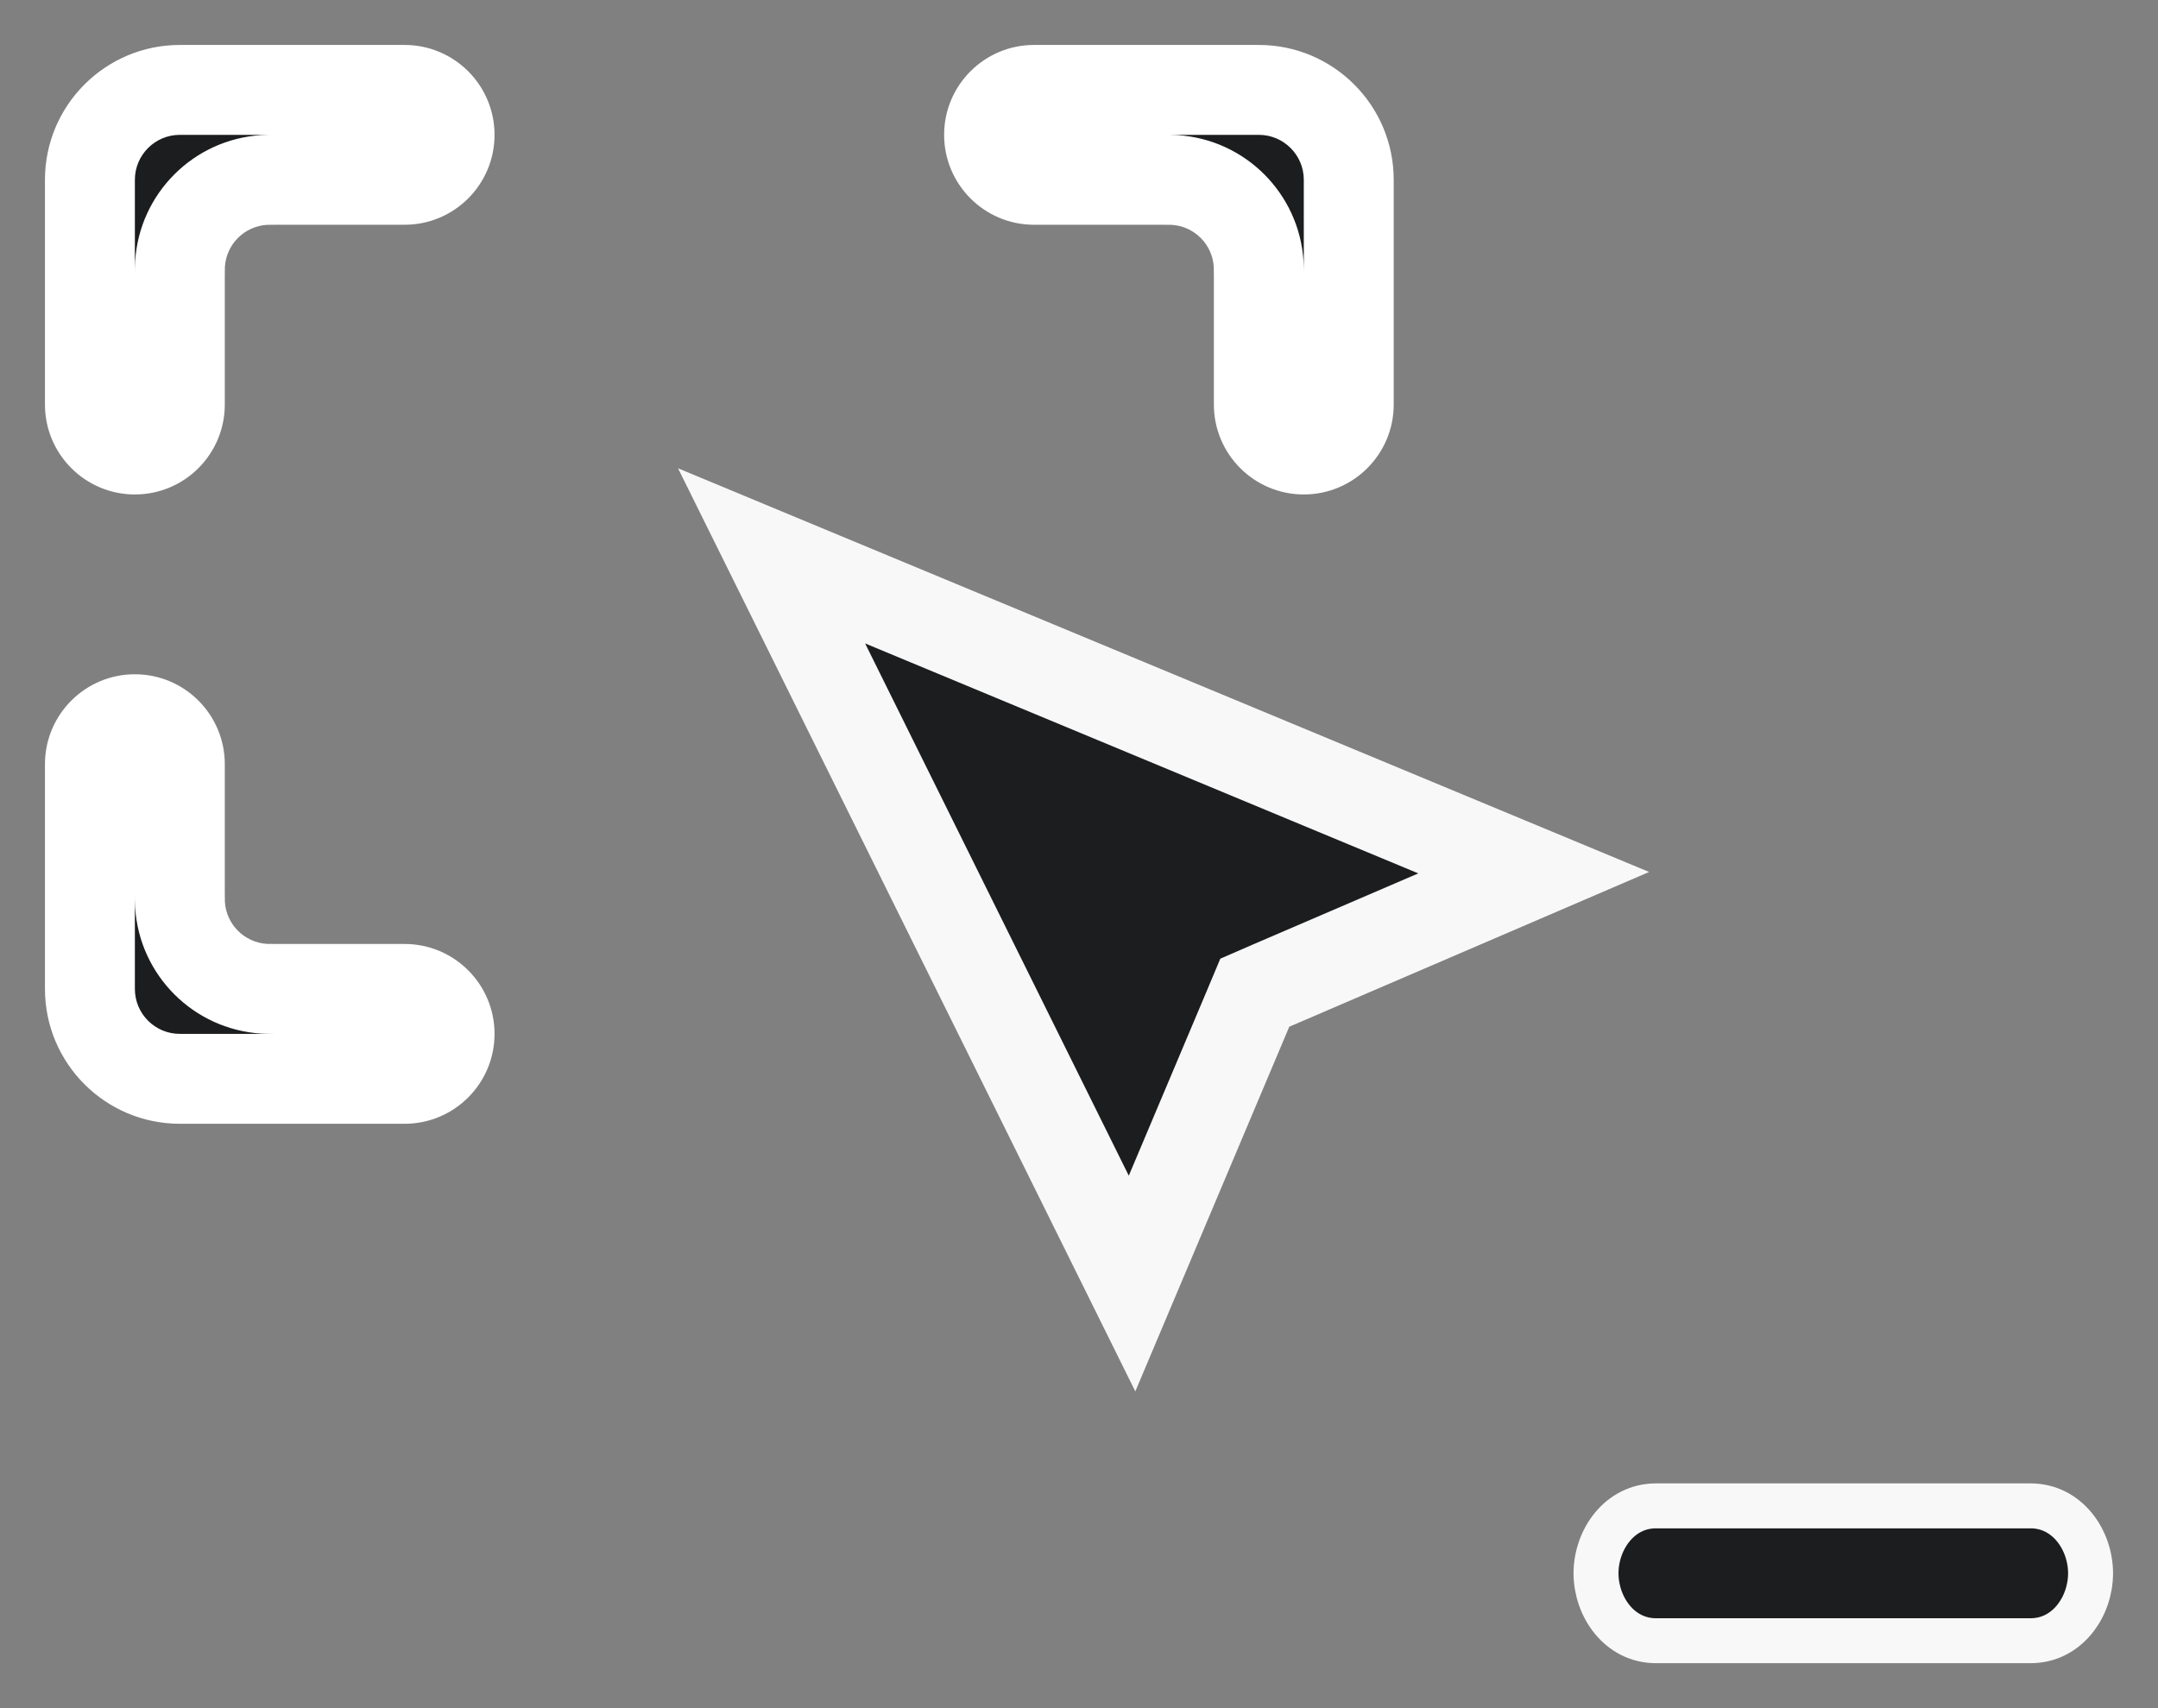 <svg width="24" height="19" viewBox="0 0 24 19" fill="none" xmlns="http://www.w3.org/2000/svg">
<rect x="0" y="0" width="24" height="19" fill="#808080" stroke="none"/>
<path d="M18.417 16.75C18.008 16.75 17.75 17.13 17.75 17.5C17.75 17.87 18.008 18.25 18.417 18.25H22.583C22.992 18.25 23.25 17.87 23.25 17.5C23.25 17.13 22.992 16.75 22.583 16.75H18.417Z" fill="#1B1D1E" stroke="#F8F8F8" stroke-width="0.5" stroke-linecap="round" stroke-linejoin="round"/>
<path d="M12.59 14.277L8.581 6.183L17.057 9.707L14.139 10.962L13.955 11.042L13.877 11.228L12.59 14.277Z" fill="#1B1D1E" stroke="#F8F8F8"/>
<mask id="path-3-outside-1_3175:13792" maskUnits="userSpaceOnUse" x="0" y="0" width="6" height="6" fill="black">
<rect fill="white" width="6" height="6"/>
<path fill-rule="evenodd" clip-rule="evenodd" d="M2 1C1.448 1 1 1.448 1 2V4.5C1 4.776 1.224 5 1.5 5C1.776 5 2 4.776 2 4.5V3.08C2 3.006 2 2.969 2.002 2.937C2.034 2.434 2.434 2.034 2.937 2.002C2.969 2 3.006 2 3.08 2H4.5C4.776 2 5 1.776 5 1.5C5 1.224 4.776 1 4.5 1H2Z"/>
</mask>
<path fill-rule="evenodd" clip-rule="evenodd" d="M2 1C1.448 1 1 1.448 1 2V4.5C1 4.776 1.224 5 1.5 5C1.776 5 2 4.776 2 4.5V3.08C2 3.006 2 2.969 2.002 2.937C2.034 2.434 2.434 2.034 2.937 2.002C2.969 2 3.006 2 3.08 2H4.5C4.776 2 5 1.776 5 1.5C5 1.224 4.776 1 4.5 1H2Z" fill="#1B1D1E"/>
<path d="M2.002 2.937L1.503 2.906L2.002 2.937ZM2.937 2.002L2.906 1.503L2.937 2.002ZM1.5 4.5V2H0.5V4.5H1.5ZM1.5 3.08V4.5H2.5V3.08H1.5ZM4.5 1.5H3.08V2.5H4.5V1.5ZM2 1.5H4.5V0.5H2V1.5ZM5.5 1.5C5.5 0.948 5.052 0.5 4.5 0.5V1.5H5.5ZM4.5 2.5C5.052 2.5 5.5 2.052 5.5 1.5H4.5V2.5ZM2.5 3.08C2.5 2.998 2.5 2.98 2.501 2.969L1.503 2.906C1.5 2.957 1.5 3.013 1.5 3.08H2.5ZM3.08 1.5C3.013 1.5 2.957 1.5 2.906 1.503L2.969 2.501C2.98 2.5 2.998 2.5 3.08 2.5V1.5ZM2.501 2.969C2.517 2.717 2.717 2.517 2.969 2.501L2.906 1.503C2.152 1.55 1.55 2.152 1.503 2.906L2.501 2.969ZM1.5 5.5C2.052 5.5 2.5 5.052 2.5 4.5H1.5V5.5ZM0.5 4.5C0.5 5.052 0.948 5.5 1.5 5.5V4.5H0.5ZM1.5 2C1.5 1.724 1.724 1.5 2 1.5V0.5C1.172 0.5 0.5 1.172 0.5 2H1.5Z" fill="white" mask="url(#path-3-outside-1_3175:13792)"/>
<mask id="path-5-outside-2_3175:13792" maskUnits="userSpaceOnUse" x="10" y="0" width="6" height="6" fill="black">
<rect fill="white" x="10" width="6" height="6"/>
<path fill-rule="evenodd" clip-rule="evenodd" d="M15 2C15 1.448 14.552 1 14 1L11.5 1C11.224 1 11 1.224 11 1.5C11 1.776 11.224 2 11.5 2H12.92C12.994 2 13.031 2 13.063 2.002C13.566 2.034 13.966 2.434 13.998 2.937C14 2.969 14 3.006 14 3.08V4.5C14 4.776 14.224 5 14.5 5C14.776 5 15 4.776 15 4.5V2Z"/>
</mask>
<path fill-rule="evenodd" clip-rule="evenodd" d="M15 2C15 1.448 14.552 1 14 1L11.5 1C11.224 1 11 1.224 11 1.5C11 1.776 11.224 2 11.5 2H12.92C12.994 2 13.031 2 13.063 2.002C13.566 2.034 13.966 2.434 13.998 2.937C14 2.969 14 3.006 14 3.08V4.5C14 4.776 14.224 5 14.5 5C14.776 5 15 4.776 15 4.5V2Z" fill="#1B1D1E"/>
<path d="M13.063 2.002L13.094 1.503L13.063 2.002ZM13.998 2.937L14.497 2.906L13.998 2.937ZM11.5 1.5L14 1.5V0.5L11.5 0.5V1.5ZM12.92 1.5L11.5 1.5V2.5H12.92V1.5ZM14.5 4.5V3.08H13.5V4.5H14.5ZM14.5 2V4.5H15.5V2H14.5ZM14.5 5.5C15.052 5.5 15.5 5.052 15.5 4.5H14.5V5.5ZM13.5 4.5C13.5 5.052 13.948 5.5 14.5 5.5V4.5H13.5ZM12.92 2.5C13.002 2.5 13.02 2.5 13.031 2.501L13.094 1.503C13.043 1.5 12.987 1.5 12.92 1.5V2.5ZM14.5 3.08C14.5 3.013 14.5 2.957 14.497 2.906L13.499 2.969C13.5 2.98 13.5 2.998 13.5 3.08H14.5ZM13.031 2.501C13.283 2.517 13.483 2.717 13.499 2.969L14.497 2.906C14.45 2.152 13.848 1.55 13.094 1.503L13.031 2.501ZM10.5 1.5C10.5 2.052 10.948 2.5 11.5 2.5V1.5H10.5ZM11.5 0.5C10.948 0.5 10.5 0.948 10.5 1.5H11.5V0.5ZM14 1.5C14.276 1.5 14.5 1.724 14.5 2H15.5C15.5 1.172 14.828 0.5 14 0.5V1.5Z" fill="white" mask="url(#path-5-outside-2_3175:13792)"/>
<mask id="path-7-outside-3_3175:13792" maskUnits="userSpaceOnUse" x="0" y="7" width="6" height="6" fill="black">
<rect fill="white" y="7" width="6" height="6"/>
<path fill-rule="evenodd" clip-rule="evenodd" d="M1 11C1 11.552 1.448 12 2 12H4.5C4.776 12 5 11.776 5 11.5C5 11.224 4.776 11 4.5 11H3.08C3.006 11 2.969 11 2.937 10.998C2.434 10.966 2.034 10.566 2.002 10.063C2 10.031 2 9.994 2 9.92V8.5C2 8.224 1.776 8 1.5 8C1.224 8 1 8.224 1 8.5L1 11Z"/>
</mask>
<path fill-rule="evenodd" clip-rule="evenodd" d="M1 11C1 11.552 1.448 12 2 12H4.5C4.776 12 5 11.776 5 11.5C5 11.224 4.776 11 4.5 11H3.08C3.006 11 2.969 11 2.937 10.998C2.434 10.966 2.034 10.566 2.002 10.063C2 10.031 2 9.994 2 9.92V8.5C2 8.224 1.776 8 1.5 8C1.224 8 1 8.224 1 8.5L1 11Z" fill="#1B1D1E"/>
<path d="M2.937 10.998L2.906 11.497L2.937 10.998ZM2.002 10.063L1.503 10.094L2.002 10.063ZM4.5 11.5H2V12.5H4.5V11.5ZM3.08 11.5H4.5V10.5H3.08V11.5ZM1.5 8.5L1.5 9.92H2.5V8.5H1.5ZM1.5 11L1.5 8.5H0.5L0.5 11H1.5ZM1.5 7.5C0.948 7.5 0.5 7.948 0.5 8.5H1.5V7.5ZM2.5 8.5C2.5 7.948 2.052 7.5 1.5 7.5V8.5H2.5ZM3.08 10.5C2.998 10.5 2.98 10.5 2.969 10.499L2.906 11.497C2.957 11.5 3.013 11.5 3.08 11.5V10.5ZM1.5 9.92C1.5 9.987 1.5 10.043 1.503 10.094L2.501 10.031C2.5 10.02 2.5 10.002 2.5 9.92H1.5ZM2.969 10.499C2.717 10.483 2.517 10.283 2.501 10.031L1.503 10.094C1.55 10.848 2.152 11.45 2.906 11.497L2.969 10.499ZM5.5 11.5C5.5 10.948 5.052 10.5 4.5 10.5V11.5H5.5ZM4.5 12.5C5.052 12.5 5.5 12.052 5.5 11.5H4.5V12.5ZM2 11.5C1.724 11.5 1.5 11.276 1.5 11H0.5C0.5 11.828 1.172 12.5 2 12.5V11.5Z" fill="white" mask="url(#path-7-outside-3_3175:13792)"/>
</svg>
